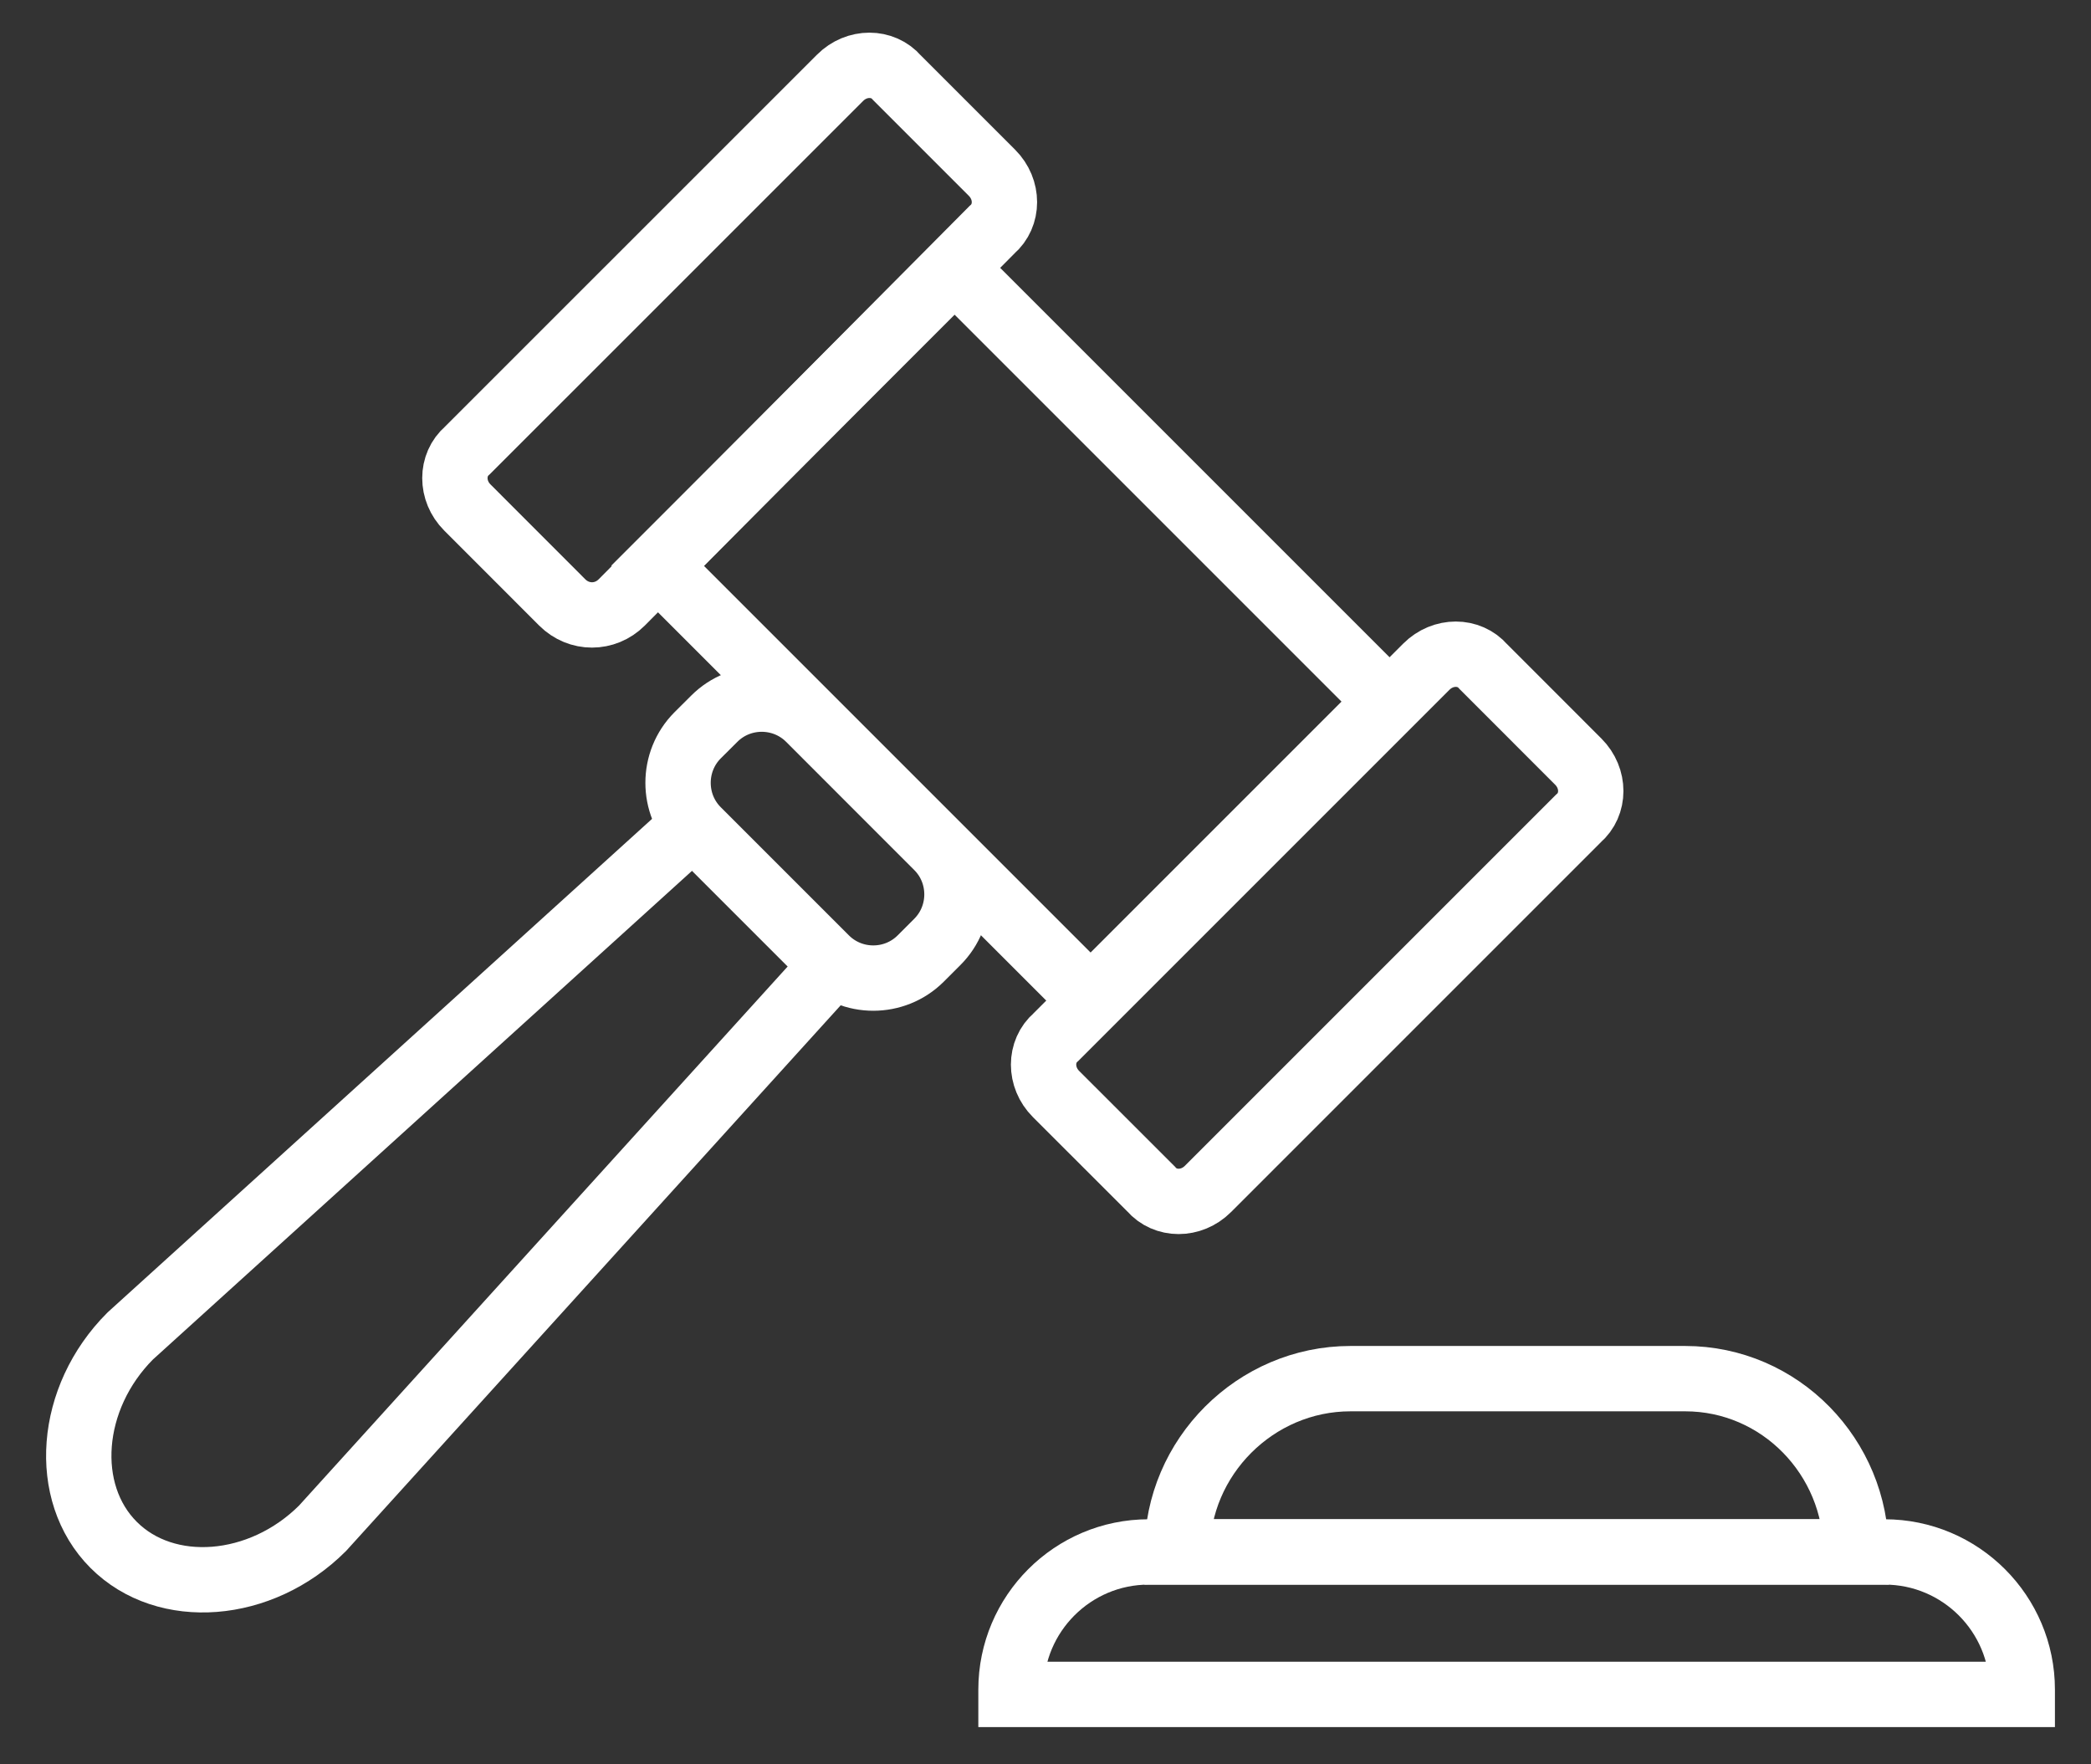 <svg width="32" height="27" viewBox="0 0 32 27" fill="none" xmlns="http://www.w3.org/2000/svg">
<rect x="0" y="0" width="32" height="27" fill="#333333" stroke="none"/>
<path d="M13.037 14.451L4.936 23.388C3.991 24.332 2.538 24.442 1.739 23.642C0.94 22.843 1.049 21.39 1.993 20.445L10.93 12.344" stroke="white" stroke-miterlimit="10"/>
<path d="M21.237 10.737L14.609 4.109L10.062 8.656L16.69 15.284L21.237 10.737Z" stroke="white" stroke-miterlimit="10"/>
<path d="M8.605 9.22L7.152 7.766C6.898 7.512 6.898 7.112 7.152 6.894L12.856 1.191C13.11 0.936 13.51 0.936 13.728 1.191L15.181 2.644C15.435 2.898 15.435 3.298 15.181 3.516L9.514 9.22C9.259 9.474 8.86 9.474 8.605 9.22Z" stroke="white" stroke-miterlimit="10"/>
<path d="M17.615 18.195L16.161 16.742C15.907 16.488 15.907 16.088 16.161 15.87L21.829 10.202C22.083 9.948 22.483 9.948 22.701 10.202L24.154 11.656C24.408 11.91 24.408 12.31 24.154 12.527L18.486 18.195C18.232 18.449 17.833 18.449 17.615 18.195Z" stroke="white" stroke-miterlimit="10"/>
<path d="M10.676 11.253L10.931 10.999C11.33 10.599 11.984 10.599 12.384 10.999L14.345 12.961C14.745 13.36 14.745 14.014 14.345 14.414L14.091 14.668C13.691 15.068 13.038 15.068 12.638 14.668L10.676 12.706C10.277 12.307 10.277 11.653 10.676 11.253Z" stroke="white" stroke-miterlimit="10"/>
<path d="M30.948 25.93H15.472V25.857C15.472 24.695 16.416 23.75 17.579 23.75H28.841C30.003 23.75 30.948 24.695 30.948 25.857V25.93V25.93Z" stroke="white" stroke-miterlimit="10"/>
<path d="M28.405 23.75H18.015C18.015 22.297 19.213 21.098 20.667 21.098H25.789C27.242 21.098 28.405 22.297 28.405 23.75Z" stroke="white" stroke-miterlimit="10"/>
</svg>
